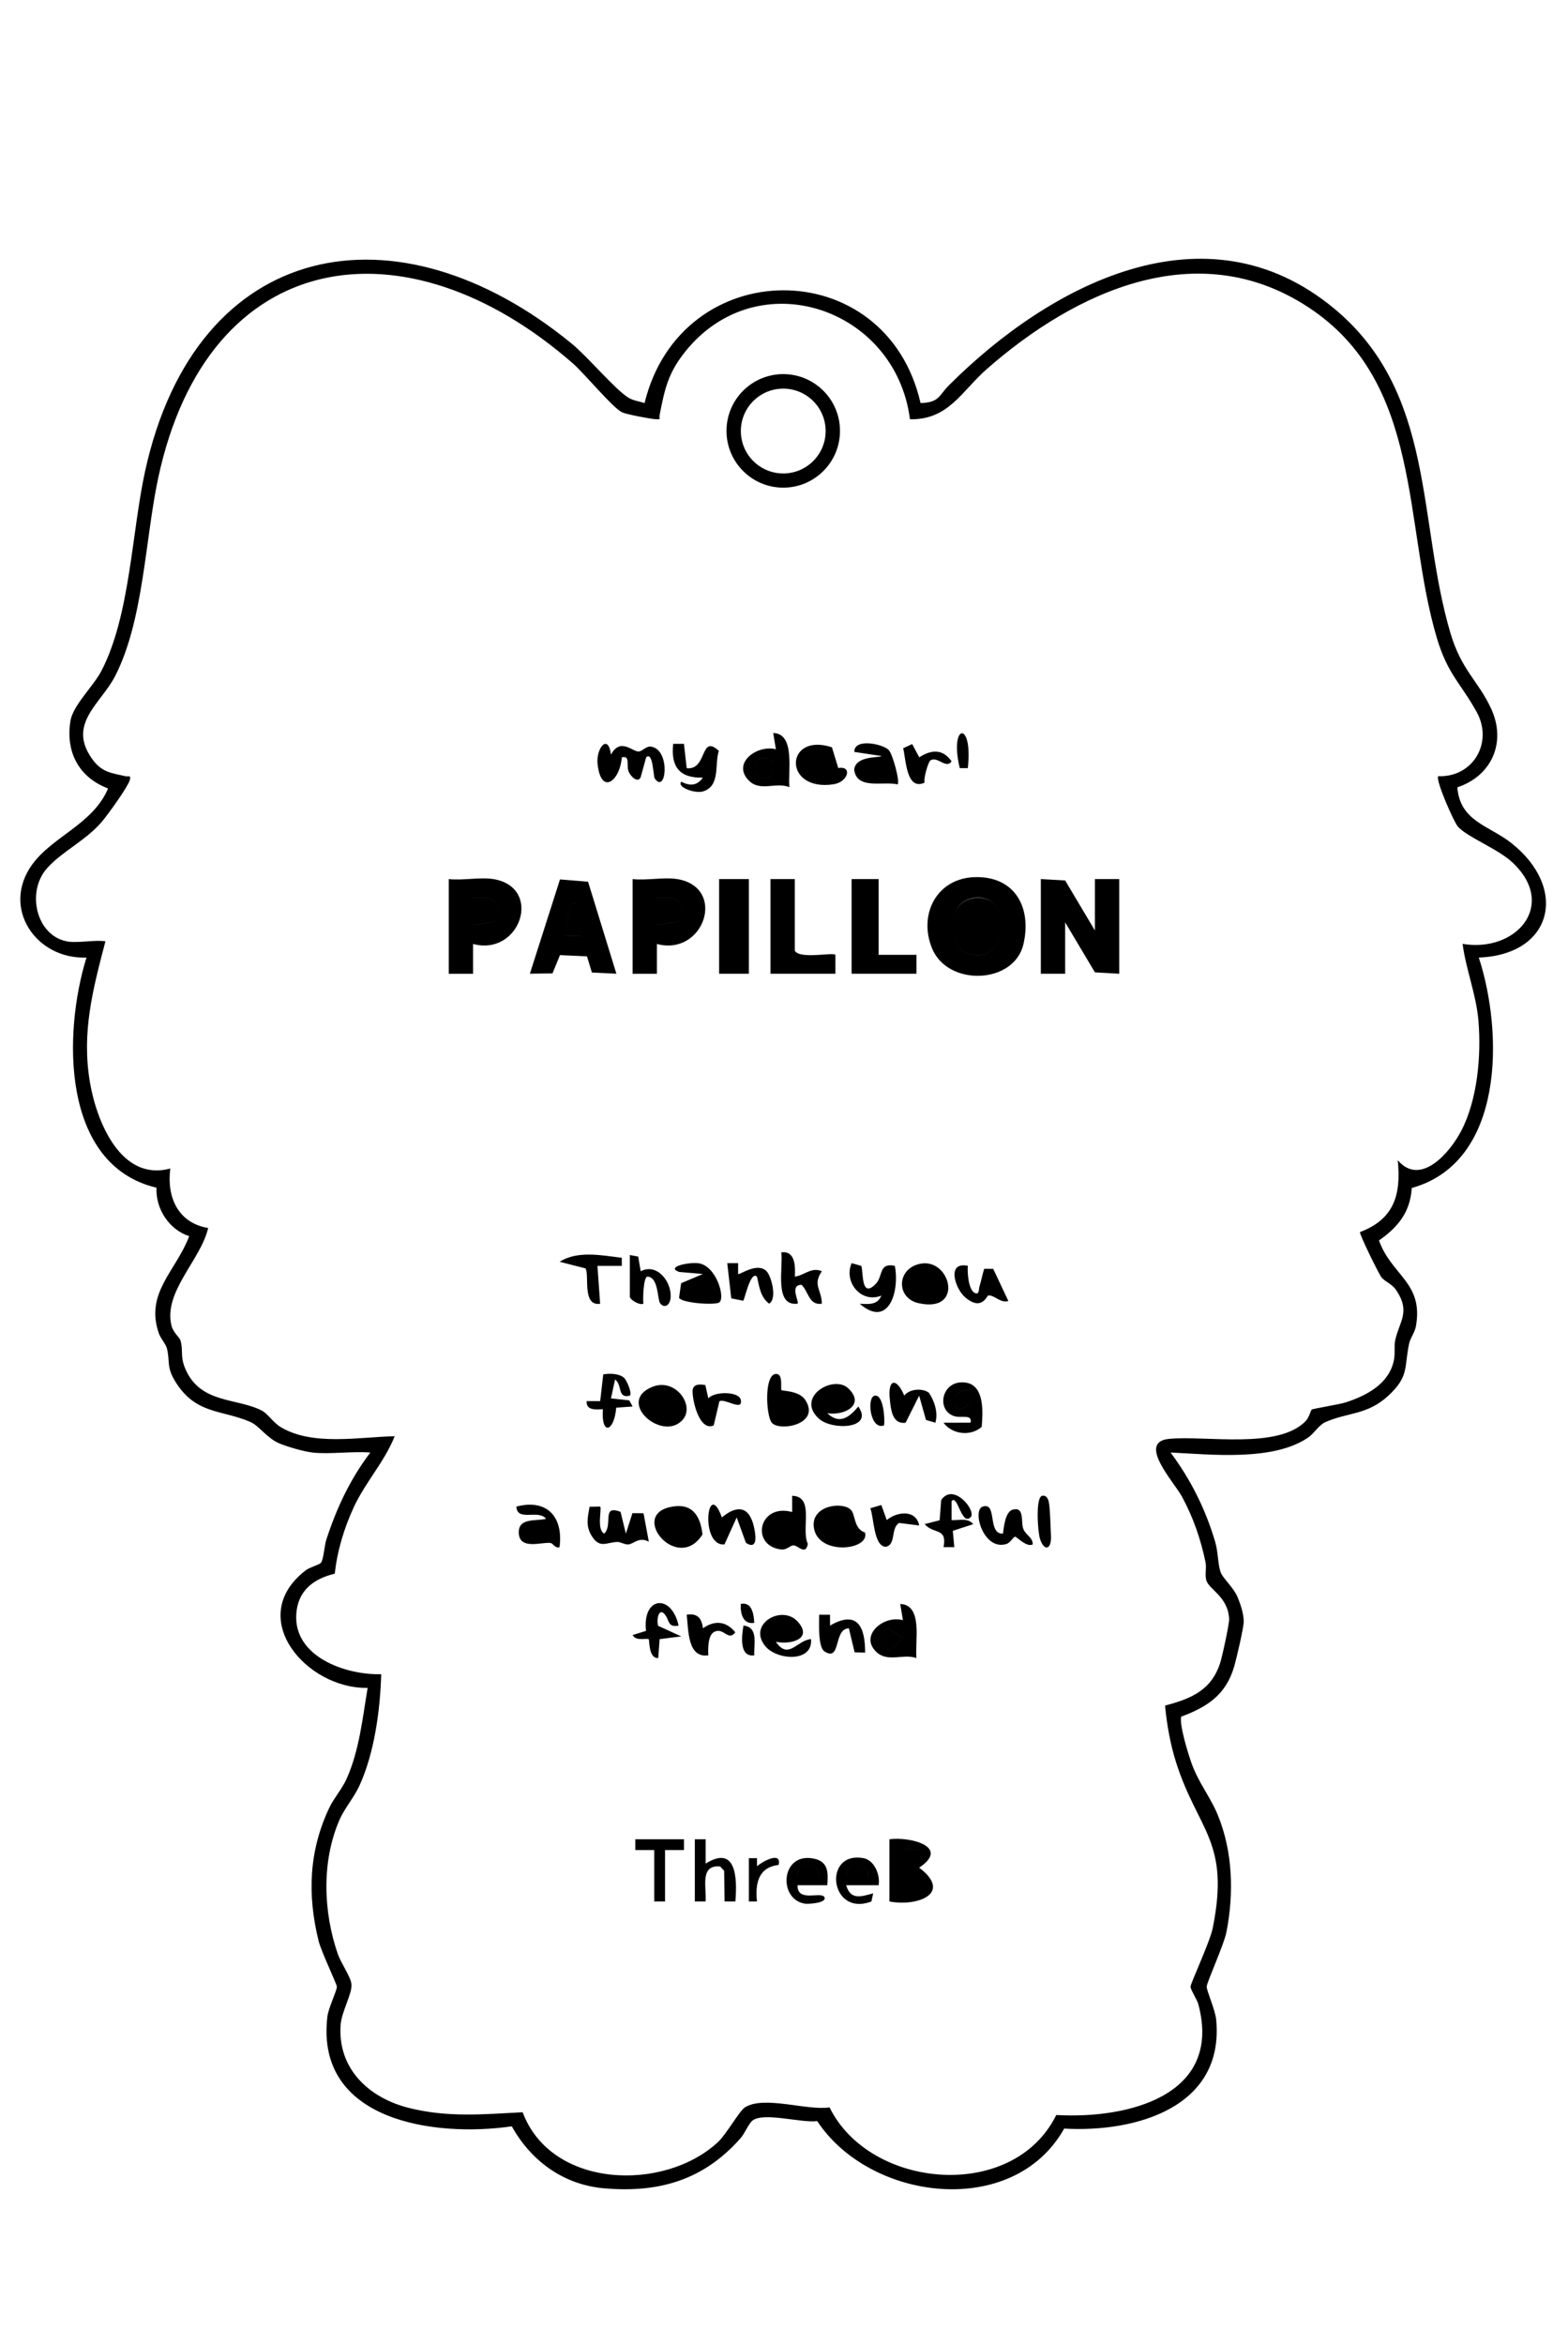 <?xml version="1.0" encoding="UTF-8"?>
<svg id="_レイヤー_1" data-name="レイヤー 1" xmlns="http://www.w3.org/2000/svg" width="204.61mm" height="305.86mm" viewBox="0 0 580 867">
  <path d="M115.5,537c-3.03-.32-9.62-2.2-12.5-3.5-4.27-1.93-7.31-6.43-10.27-7.73-10.6-4.67-20.37-2.68-27.93-15.07-3.25-5.33-1.88-7.09-3.01-11.99-.43-1.88-2.33-3.68-3.09-5.91-5.07-14.83,6.41-22.9,11.29-35.77-7.48-2.41-12.49-10.2-12.1-17.92-35.34-8.38-34.56-57.25-25.9-85.09-18.8.71-31.72-18.5-20-34.51,7.57-10.35,22.45-14.86,27.99-28.01-10.82-4.08-15.77-13.48-13.93-24.93.94-5.85,8.46-12.78,11.46-18.54,10.63-20.43,11.17-51.04,16.16-73.84,18.85-86.04,93.2-100.03,157.79-47.16,6.04,4.94,16.01,16.94,21,20,1.84,1.13,3.97,1.31,5.96,1.99,13.48-55.38,89.36-55.81,102.09,0,7.04-.21,6.77-2.85,10.46-6.54,37.14-37.11,94.95-67.82,142.5-28.44,37.74,31.26,30.67,78.19,43.03,119.97,4.11,13.89,10.21,17.54,15.05,27.95,5.76,12.41.28,24.9-12.48,29.12.96,12.59,11.72,14.13,19.85,20.51,21.35,16.75,15.51,41.41-11.92,42.43,9.08,27.73,9.61,75.64-24.8,85.2-.55,8.93-5.09,14.49-12.12,19.39,4.66,13.02,16.52,15.58,13.68,31.66-.42,2.39-2.09,4.41-2.53,6.47-1.87,8.81.07,12.11-7.71,19.29s-14.97,6.09-23.26,9.74c-2.43,1.07-4.12,4.15-6.33,5.67-12.89,8.89-35.95,6.29-50.94,5.57,7.49,10.07,12.93,20.93,16.49,33,1.12,3.79.97,7.99,1.95,11.05.79,2.45,4.84,5.73,6.42,9.58,1.08,2.63,2.2,6.03,2.2,8.87,0,2.3-2.72,13.83-3.51,16.56-3.02,10.46-9.9,14.99-19.62,18.6-.73,3.03,2.56,13.64,3.79,17.11,2.61,7.36,6.99,12.53,9.75,19.25,5.56,13.52,5.99,28.94,3.22,43.18-.93,4.8-7.32,18.74-7.33,20.29s3.16,8.57,3.5,12.13c3.17,32.57-29.84,41.84-56.21,40.34-18.82,33.5-71.8,26.9-91.35-2.77-5.73.78-19.56-3.37-23.88-.26-1.38.99-2.96,4.86-4.45,6.55-13.6,15.43-30.05,20.34-50.51,18.56-14.96-1.3-27-10.08-34.14-22.92-28.65,4.17-72.75-1.98-68.22-40.51.39-3.3,3.52-9.57,3.52-11.11,0-.91-5.82-13.08-6.75-16.87-4.21-17.03-3.64-33.31,3.95-49.3,1.68-3.54,4.71-6.94,6.37-10.63,4.75-10.57,5.9-22.39,7.81-33.68-22.64.45-45.5-26.02-22.94-43.44,1.54-1.19,5.06-2.05,5.68-2.82.96-1.18,1.27-6.38,1.97-8.53,3.82-11.72,8.81-22.37,16.28-32.22-6.9-.53-14.72.72-21.5,0ZM24.5,348c4.02.81,10.18-.59,14.5,0-4.64,17.75-8.89,33.63-5.72,52.22,2.46,14.45,11.47,36.78,29.72,31.78-1.4,10.58,2.85,20.15,14,22.01-2.73,11.84-16.64,23.59-13.57,36.06.7,2.82,2.94,4.14,3.36,5.63,1.1,3.91-.34,5.85,2.03,10.97,5.73,12.37,19,10.12,28.11,14.89,2.08,1.09,4.17,4.42,6.93,6.07,11.78,7.07,29.09,3.63,42.14,3.36-3.78,9.49-10.9,17.06-15.17,26.32-3.54,7.68-6.11,16.07-6.99,24.5-8,1.9-13.74,6.4-14.25,15.02-.94,15.79,18.42,22.52,31.42,22.14-.38,13.29-2.51,29.2-8.13,41.38-1.97,4.27-5.44,8.17-7.37,12.63-6.61,15.36-5.94,33.9-.53,49.51,1.14,3.28,4.75,8.35,5.02,11.08.34,3.47-3.61,10.11-3.99,14.91-1.26,16.25,10.36,27.09,25.15,30.83,14.38,3.63,27.59,2.38,42.17,1.62,10.57,28.28,52.29,29.51,72.2,11.07,3.2-2.96,7.96-11.62,10.08-12.92,7.18-4.4,22.9,1.34,31.24.05,14.94,30.37,67.97,35.06,83.86,2.82,26.2,1.51,61.52-6.96,52.6-40.78-.54-2.06-2.93-5.45-2.93-6.7,0-1.15,7.17-16.58,8.17-21.47,6.6-32.38-5.47-36.05-13.55-61.52-2.09-6.6-3.41-14-4.05-20.91,10.01-2.61,17.54-5.9,20.63-16.54.63-2.19,3.15-13.7,3.08-15.42-.35-8.3-7.46-10.92-8.44-14.35-.61-2.13.14-4.58-.3-6.7-1.81-8.64-4.53-16.5-8.73-24.27-2.85-5.27-16.8-20.21-4.68-21.33,13.77-1.27,40.26,3.94,50.45-6.56,1.34-1.38,1.86-4,2.24-4.26.54-.36,10.29-1.89,12.78-2.72,7.63-2.53,15.76-6.77,17.6-15.4.57-2.69.02-5.33.5-7.5,1.55-7.05,5.77-10.45.39-18.51-1.59-2.38-4.27-3.2-5.48-4.79-1.08-1.42-8.14-15.8-7.94-16.7,12.61-4.76,15.27-13.75,13.98-26.56,8.49,9.93,19.42-3,23.53-10.96,5.95-11.51,7.37-27.61,6.33-40.41-.81-9.94-4.6-18.91-5.88-28.63,19.7,3.34,35.21-14.25,18.53-30.02-5.43-5.13-16.73-9.4-20.22-13.27-1.57-1.75-8.48-17.54-7.31-18.7,12.9.48,20.42-12.45,14.22-23.71-5.81-10.55-10.7-13.88-14.71-27.29-12.6-42.2-5.05-94.5-47.6-122.4-40.94-26.85-86.12-5.9-118.92,22.89-9.33,8.19-14.14,18.82-28.41,18.55-5.28-41.27-56.25-58.46-83.09-25.05-6.4,7.97-7.61,13.83-9.51,23.51-.28,1.41.77,1.63-1.47,1.51-2.07-.11-10.84-1.79-12.46-2.56-3.39-1.63-13.93-14.36-18.04-17.96-61.83-54.16-135.24-43.61-153.55,42.48-4.81,22.64-5.37,52.62-15.92,73.08-5.23,10.14-17.68,17.55-8.55,30.46,3.61,5.1,7.05,5.26,12.5,6.52.92.21,2.12-.58,1.49,1.46-.84,2.72-8.23,12.94-10.47,15.53-5.97,6.89-14.54,10.79-20.06,16.94-7.84,8.72-4.05,24.82,7.05,27.05ZM310.71,159.3c0,11.59-9.4,20.99-20.99,20.99s-20.99-9.4-20.99-20.99,9.4-20.99,20.99-20.99,20.99,9.4,20.99,20.99ZM305.4,159.36c0-8.66-7.02-15.68-15.68-15.68s-15.68,7.02-15.68,15.68,7.02,15.68,15.68,15.68,15.68-7.02,15.68-15.68ZM221.04,282.38c1.2,11.73,8.22,6.62,8.97-2.38,3.18-.76,1.64,2.75,2.44,5.04.69,1.99,3.5,4.65,4.53,2.31l2.03-7.35c2.56-2.39,2.61,7,3.16,7.79,4.22,6.01,5.88-9.98-.89-11.66-1.95-.69-3.56,1.57-4.96,1.7-2.34.22-6.82-5.36-10.32,1.17-1.04-8.08-5.55-2.29-4.97,3.38ZM308.44,289.93c5.26-.82,6.97-6.9,1.63-5.98l-2.34-7.67c-17.51-5.71-18.27,16.62.71,13.66ZM302.96,524.54c4.82,4.35,20.39,3.81,14.54-4.52-3.39,3.98-6.86,6.78-11.49,2.48,6.57.95,14.14-3.19,7.74-9.23-5.47-5.16-19.68,3.26-10.79,11.28ZM338.99,613c-5.09-1.73-10.79,1.84-15.03-2.45-6.04-6.11,3.08-13.54,10.03-11.55l-.99-5.99c8.53.34,5.37,13.97,5.99,19.99ZM328.53,602.01c-2.28.67-2.58,8.14.97,8.04l4.42-4.4-5.39-3.64ZM291.99,291c-5.13-1.97-10.83,1.83-15.03-2.45-6.32-6.44,3.06-13.31,10.04-11.55l-.99-5.99c8.24.16,5.41,14.14,5.99,19.99ZM286.31,283.98c0-2.03-1.64-3.67-3.67-3.67s-3.67,1.64-3.67,3.67,1.64,3.67,3.67,3.67,3.67-1.64,3.67-3.67ZM295.01,599.48c-5.73-6.31-18.52.83-12.02,9.03,4.22,5.32,17.81,6.29,17-2.51-5.2.38-8.3,7.88-12.99,1,5.72,1.13,13.84-1.12,8.01-7.53ZM316.01,277.99l10.01,1.51c-.02.76-9.53-.36-10.06,5.05.97,7.58,10.71,4.17,16.04,5.45.99-1.02-1.84-11.27-3.27-12.72-2.27-2.3-12.87-4.47-12.72.72ZM349,526.01l10-.03c.79-3.28-3.53-1.59-6.06-2.42-6.98-2.31-4.49-13.74,4.35-12.39,7.02,1.08,6.27,11.3,5.83,16.38-4.18,3.62-10.87,2.76-14.12-1.54ZM357.98,514.01c-7.83-.35-5.7,11.34.57,4.97l-.57-4.97ZM289.05,513.95c.34.35,6.59.15,8.84,3.65,5.8,9.04-9.54,11.76-12.4,8.41-2.22-2.59-2.97-18.97,2-18.01,2.2.43,1.17,5.53,1.57,5.94ZM289,517c.19,2.71-1,6.05,1.5,7.98,4.52-3.02,5.01-7.73-1.5-7.98ZM249.01,275c-.96,8.49,2.4,12.74,10.99,12.5-2.2,3.04-4.78,3.17-7.99,1.51-1.74,2.01,5.06,4.48,8.02,3.59,6.54-1.97,4.23-10.03,5.86-15.01-7.03-6.45-4.15,7.26-11.88,6.42l-1.02-9h-3.99ZM238.95,602.96l-4.93,1.54c1.11,2.41,5.38,1.02,5.93,1.55.35.34-.12,7.17,3.53,6.95l.51-6.99,8.01-1.01-8.59-3.93c-.67-2.63.44-7.29,2.83-3.76,1.3,1.92.93,4.47,4.76,3.7-2.53-11.87-13.47-10.9-12.04,1.96ZM303.01,597c0,2.87-.52,11.93,1.96,13.54,6.26,4.06,3.23-8.41,9.03-8.53l2.12,8.88,3.89.11c.03-9.49-2.84-15.89-12.98-10v-4.01s-4,0-4,0ZM343.59,514.91c-2.39-1.82-7.28-1.42-9.09,1.07-2.87-6.73-6.18-6.35-5.36,1.38.39,3.67.88,9.36,5.85,8.63l5-9.99,2.53,8.98,3.47,1.01c1.07-3.65-.29-7.96-2.4-11.09ZM252.69,524.71c-7.25,8.83-25.11-6.34-11.44-11.95,8.52-3.49,15.76,6.68,11.44,11.95ZM243.7,515.15c-3.69,1.04-3.78,7.55,0,8.67,8.31,2.47,6.14-10.4,0-8.67ZM223.14,508.14l-1.13,9.87h-5c-.25,3.61,3.63,3.09,6,2.99-.71,9.84,4.16,8.54,4.93-.56l6.06-.44-1.23-2.26-6.77-.74,1.51-6.98c2.79,2.05.74,7.15,5.49,5.97.88-.88-1.15-5.79-2.28-6.7-1.89-1.51-5.25-1.58-7.57-1.16ZM256.19,514.26c-.11,3.41,2.47,15.06,7.81,12.74l2.1-8.91c1.84-1.3,8.91,3.97,7.9-.59-.7-3.14-9.77-3.15-11.99-.51l-1.1-4.91c-2.04-.39-4.64-.45-4.73,2.17ZM254.01,597c.68,5.57.24,16.11,7.99,15-.12-2.32-.17-7.22,1.98-8.54,3.62-2.22,5.3,3.63,8,.03-3.37-4.18-7.63-4.53-11.96-1.5-.44-3.72-2.1-5.67-6.01-5ZM337.4,275.09l-3.31,1.54c1.03,4.36,1.21,15.8,7.91,12.73-.49-1.47,1.39-7.76,2.14-8.23,2.72-1.68,5.78,3.33,7.85.36-3.26-4.7-7.52-4.38-11.96-1.5l-2.62-4.91ZM355.02,284h2.97c2.02-17.89-6.99-16.54-2.97,0ZM323.51,516.01c-2.98.62-1.67,12.84,3.48,10.99.42-1.93-.14-11.69-3.48-10.99ZM275.01,601c-.62,3.54-1.73,11.81,3.99,10.99-.22-3.96,1.67-10.46-3.99-10.99ZM274.01,593c-.22,3.42.78,7.7,4.99,6.99-.18-3.1-.77-7.85-4.99-6.99ZM385,360h9v-19l11.01,18.49,8.99.51v-35h-9v19l-11.01-18.49-8.99-.51v35ZM360.77,324.28c14.71-.3,20.92,11.3,17.8,24.79-3.43,14.83-27.89,15.78-33.77,1.63-5.24-12.63,1.72-26.13,15.97-26.42ZM367.74,334.25c-4.09-4.42-13.57-2.61-14.68,4.3-1.27,7.93.7,15.8,10.36,14.4,7.39-1.07,8.26-14.45,4.32-18.7ZM228,359.99l-9.06-.44-1.82-5.98-9.99-.45-2.76,6.75-8.37.12,11.14-34.86,10.38.85,10.48,34.01ZM212.99,334c-2.59-.28-1.59,0-2.02,1.47s-2.44,10.07-1.97,10.53h6l-2.01-12ZM250.5,325c18.5,3.07,9.96,28.67-7.51,24v11.01s-8.99,0-8.99,0v-35c5.07.58,11.67-.8,16.5,0ZM250.76,340.76c3.64-7.23-.7-9.77-7.76-8.77v10.01s7.76-1.24,7.76-1.24ZM315,325v35h24v-7h-14v-28h-10ZM285,325v35h24v-7.01c-.97-.98-13.16,1.73-15-1.49v-26.5h-9ZM266,325v35h11v-35h-11ZM353.06,338.56c-1.27,7.93.7,15.8,10.36,14.4,7.39-1.07,8.26-14.45,4.32-18.7s-13.57-2.61-14.68,4.3ZM210.97,335.46c-.45,1.53-2.44,10.07-1.97,10.53h6l-2.01-12c-2.59-.28-1.59,0-2.02,1.47ZM182.5,325c18.5,3.07,9.96,28.67-7.51,24v11.01s-8.99,0-8.99,0v-35c5.07.58,11.67-.8,16.5,0ZM182.76,340.76c3.64-7.23-.7-9.77-7.76-8.77v10.01s7.76-1.24,7.76-1.24ZM175,332v10.01s7.76-1.24,7.76-1.24c3.64-7.23-.7-9.77-7.76-8.77ZM243,332v10.01s7.76-1.24,7.76-1.24c3.64-7.23-.7-9.77-7.76-8.77ZM329.5,610.04l4.42-4.4-5.39-3.64c-2.28.67-2.58,8.14.97,8.04ZM282.64,280.3c-2.03,0-3.67,1.64-3.67,3.67s1.64,3.67,3.67,3.67,3.67-1.64,3.67-3.67-1.64-3.67-3.67-3.67ZM358.55,518.97l-.57-4.97c-7.83-.35-5.7,11.34.57,4.97ZM290.5,524.98c4.52-3.02,5.01-7.73-1.5-7.98.19,2.71-1,6.05,1.5,7.98ZM301,564.41c1.13,10.97,20.96,8.8,18.95,2.17-4.17-1.3-3.49-6.64-5.19-8.35-3.22-3.25-14.56-1.59-13.76,6.17ZM218.08,557.07c-.69,3.9-1.49,7,.71,10.65,3.03,5.01,5.51,2.47,9.61,2.36,1.2-.03,2.62,1.05,4.07.91,2.01-.19,3.9-2.96,7.53-1l-1.96-10.52-4.11-.04-2.42,7.57-1.97-8.04c-7.21-2.84-2.68,4.9-6.04,8.02-2.93-1.47-.78-9.3-1.5-9.98l-3.92.08ZM293.01,559.01v-6c8.47.22,3.19,12.28,5.8,17.75-.75,4.49-3.62.57-5.3.58-1.25,0-2.42,1.82-4.77,1.5-11.24-1.54-8.09-17.17,4.27-13.83ZM287.1,562.1c-3.05,2.08.48,12.23,4.96,5.44,2.76-4.18-2.96-6.81-4.96-5.44ZM191,557.01c.33,5.72,8.08.89,10.99,4.5-3.51,1-10.11-.54-10.1,4.99,0,6.75,8.53,3.55,11.65,3.95,1.2.15,1.72,2.13,3.44,1.55,1.46-11.27-4.72-17.97-15.99-14.99ZM363.51,557.01c-4.04,1.28.24,16.44,8.77,13.83,1.4-.43,2.58-2.68,3.21-2.69s4.21,4.01,6.51,2.84c.11-2.63-2.77-3.52-3.55-5.94-.83-2.57.52-8.07-3.8-6.93-2.77.73-3.33,6.32-3.65,8.87-5.89.31-1.96-11.74-7.48-9.99ZM267.98,570.99l4.52-9.97,3.41,9.38c3.14,2.08,3.8-.28,3.44-3.21-1.05-8.42-4.79-12.34-12.34-6.19-5.42-15.06-8.23,10.85.97,9.99ZM247.71,557.22c7.99-1.84,11.3,2.7,12.14,10.08-9,14.31-26.93-6.67-12.14-10.08ZM252.87,560.13l-5.95,1.55c-1.13,1.74-1.07,5.21.75,6.39,2.53,1.28,5.16,1.51,6.88-1.09l-1.68-6.85ZM348.14,554.63l-.57,7.43-5.56,1.43c3.47,3.9,8.39,1.16,7.01,8.51h3.98s-.56-6.03-.56-6.03l7.55-2.46c-1.97-2.49-5.3-1.33-8-1.51v-7c2.23-2.78,3.59,9.15,7,5.99,2.44-2.26-6.35-13.2-10.86-6.36ZM326,556.42l-4.07,1.21c1.33,3.31,1.21,14.13,5.72,14.24,3.91-.74,1.73-7,4.97-8.81l7.37.93c-1.09-6.03-8.28-5.14-11.98-2l-2.01-5.58ZM384.66,568.84c1.51,4.83,4.36,4.17,4.09-1.03-.17-3.31-.28-9.59-.76-12.3-.24-1.33-.94-2.82-2.48-2.5-2.55.54-1.64,13.3-.85,15.83ZM292.06,567.54c2.76-4.18-2.96-6.81-4.96-5.44-3.05,2.08.48,12.23,4.96,5.44ZM246.92,561.68c-1.13,1.74-1.07,5.21.75,6.39,2.53,1.28,5.16,1.51,6.88-1.09l-1.68-6.85-5.95,1.55ZM243.7,523.82c8.31,2.47,6.14-10.4,0-8.67-3.69,1.04-3.78,7.55,0,8.67ZM329,680c7.57-1.04,22.65,2.73,11,10.5,12.48,9.47-.5,14.48-11,12.5v-23ZM339.94,684.06l-5.99-.64-.95,6.58c4.61.61,7.73-1.01,6.94-5.95ZM340.91,694.09l-7.91-1.09v7.01c3.69,1.53,10.41-2.17,7.91-5.92ZM257,703h4c.4-5.11-2.29-13.7,5.39-12.93l1.47,1.58.16,11.35h3.99c.74-8.46.39-21.14-10.99-14v-9s-4.01,0-4.01,0v23ZM235,680v4s7,0,7,0v19h4v-19h7s0-4,0-4h-18ZM325,697h-12c1.63,5.59,5.45,4.22,9.99,3l-.66,3.01c-15.45,5.85-18.16-18.86-2.88-16.01,3.97.74,6.22,6.19,5.54,9.99ZM321,693.99c.85-3.67-3.52-5.91-6.29-4.07-4.96,6.1,2.16,3.7,6.29,4.07ZM306,697h-11c-.13,6.63,9.06,2.01,9.99,4.51.79,2.14-6.16,2.48-7.23,2.31-10.15-1.59-8.99-19.43,3.53-16.61,5.2,1.17,5.07,5.3,4.72,9.79ZM301.73,690.27c-2.54-2.43-7.65-.19-6.72,3.72h7.99c.47-.44-.67-3.15-1.27-3.72ZM277,703h3c-.69-6.7.51-12.62,8.01-13.51,1.23-5.36-6.34-1.08-8,.51v-3.01s-3.01,0-3.01,0v16ZM333,693v7.01c3.69,1.53,10.41-2.17,7.91-5.92l-7.91-1.09ZM333.95,683.42l-.95,6.58c4.61.61,7.73-1.01,6.94-5.95l-5.99-.64ZM314.7,689.92c-4.96,6.1,2.16,3.7,6.29,4.07.85-3.67-3.52-5.91-6.29-4.07ZM295,693.99h7.99c.47-.44-.67-3.15-1.27-3.72-2.54-2.43-7.65-.19-6.72,3.72ZM266.02,481.54c2.39-1.56-.97-13.48-7.58-14.49-3.45-.53-12.46,1.33-7.19,3.21l8.75.75-8.06,3.41-.76,5.42c1.21,1.96,13.21,2.76,14.85,1.7ZM324.05,474.55c-5.85,6.19-4.57-5.15-5.52-6.57l-3.51-.97c-3.06,7.06,3.6,14.97,10.98,12-1.39,3.52-4.77,3.18-8,3,10.68,9.25,14.83-4.53,13-14.01-5.98-1.28-4.37,3.82-6.95,6.55ZM289.01,463c.71,5.77-2.72,20.06,5.99,18.99.76-.7-3.13-6.92,1.49-6.99,2.59,2.52,2.75,7.73,7.51,6.99-.08-5.34-3.51-6.81,0-11.99-3.87-1.7-6.36,1.49-9.99,1.99.21-3.73.22-9.62-5-8.99ZM269.01,467l1.48,13.02,4.43.88c.51-.36,2.68-11.23,5.08-8.9.87,3.69,1.26,7.56,4.51,9.98,3.08-1.9.76-10.25-.97-12-3.47-3.52-10.05,1.56-10.52,1.02v-4s-4,0-4,0ZM356.93,479.56c6.25,5.4,8.12-.58,8.64-.62,2.29-.2,4.54,3,7.42,2.05l-5.61-11.89-3.3-.02c-.77,2.17-1.11,4.51-1.82,6.7-.24.75.05,3.15-1.75,2.2-2.32-1.22-2.73-7.55-2.52-10-8-1.62-4.68,8.44-1.06,11.57ZM340.75,467.17c11-1.82,15.93,18.47-1.05,14.61-8.42-1.92-8.07-13.1,1.05-14.61ZM344.75,471.26c-.55-.66-2.21-1.1-3.09-1l-3.17,1.73c-2.53,5.81,2.29,9.88,7.06,6.02.83-1.37.06-5.72-.8-6.75ZM233,479.5c0,.94,3.55,3.21,4.99,2.49-.24-1.53,0-10.04,1.51-10,4.1.1,3.66,8.45,4.66,9.81,1.55,2.09,3.75.89,3.92-2.3.3-5.64-5.04-12.66-11.09-9.5l-.92-5.42-3.09-.59v15.5ZM207.02,466.5l9.54,2.44c1.55,2.24-1.36,14.16,5.43,13.06l-1-13.99h9.01s0-3,0-3c-7.37-.86-16.3-2.77-22.98,1.49ZM341.66,470.26l-3.17,1.73c-2.53,5.81,2.29,9.88,7.06,6.02.83-1.37.06-5.72-.8-6.75-.55-.66-2.21-1.1-3.09-1Z"/>
</svg>